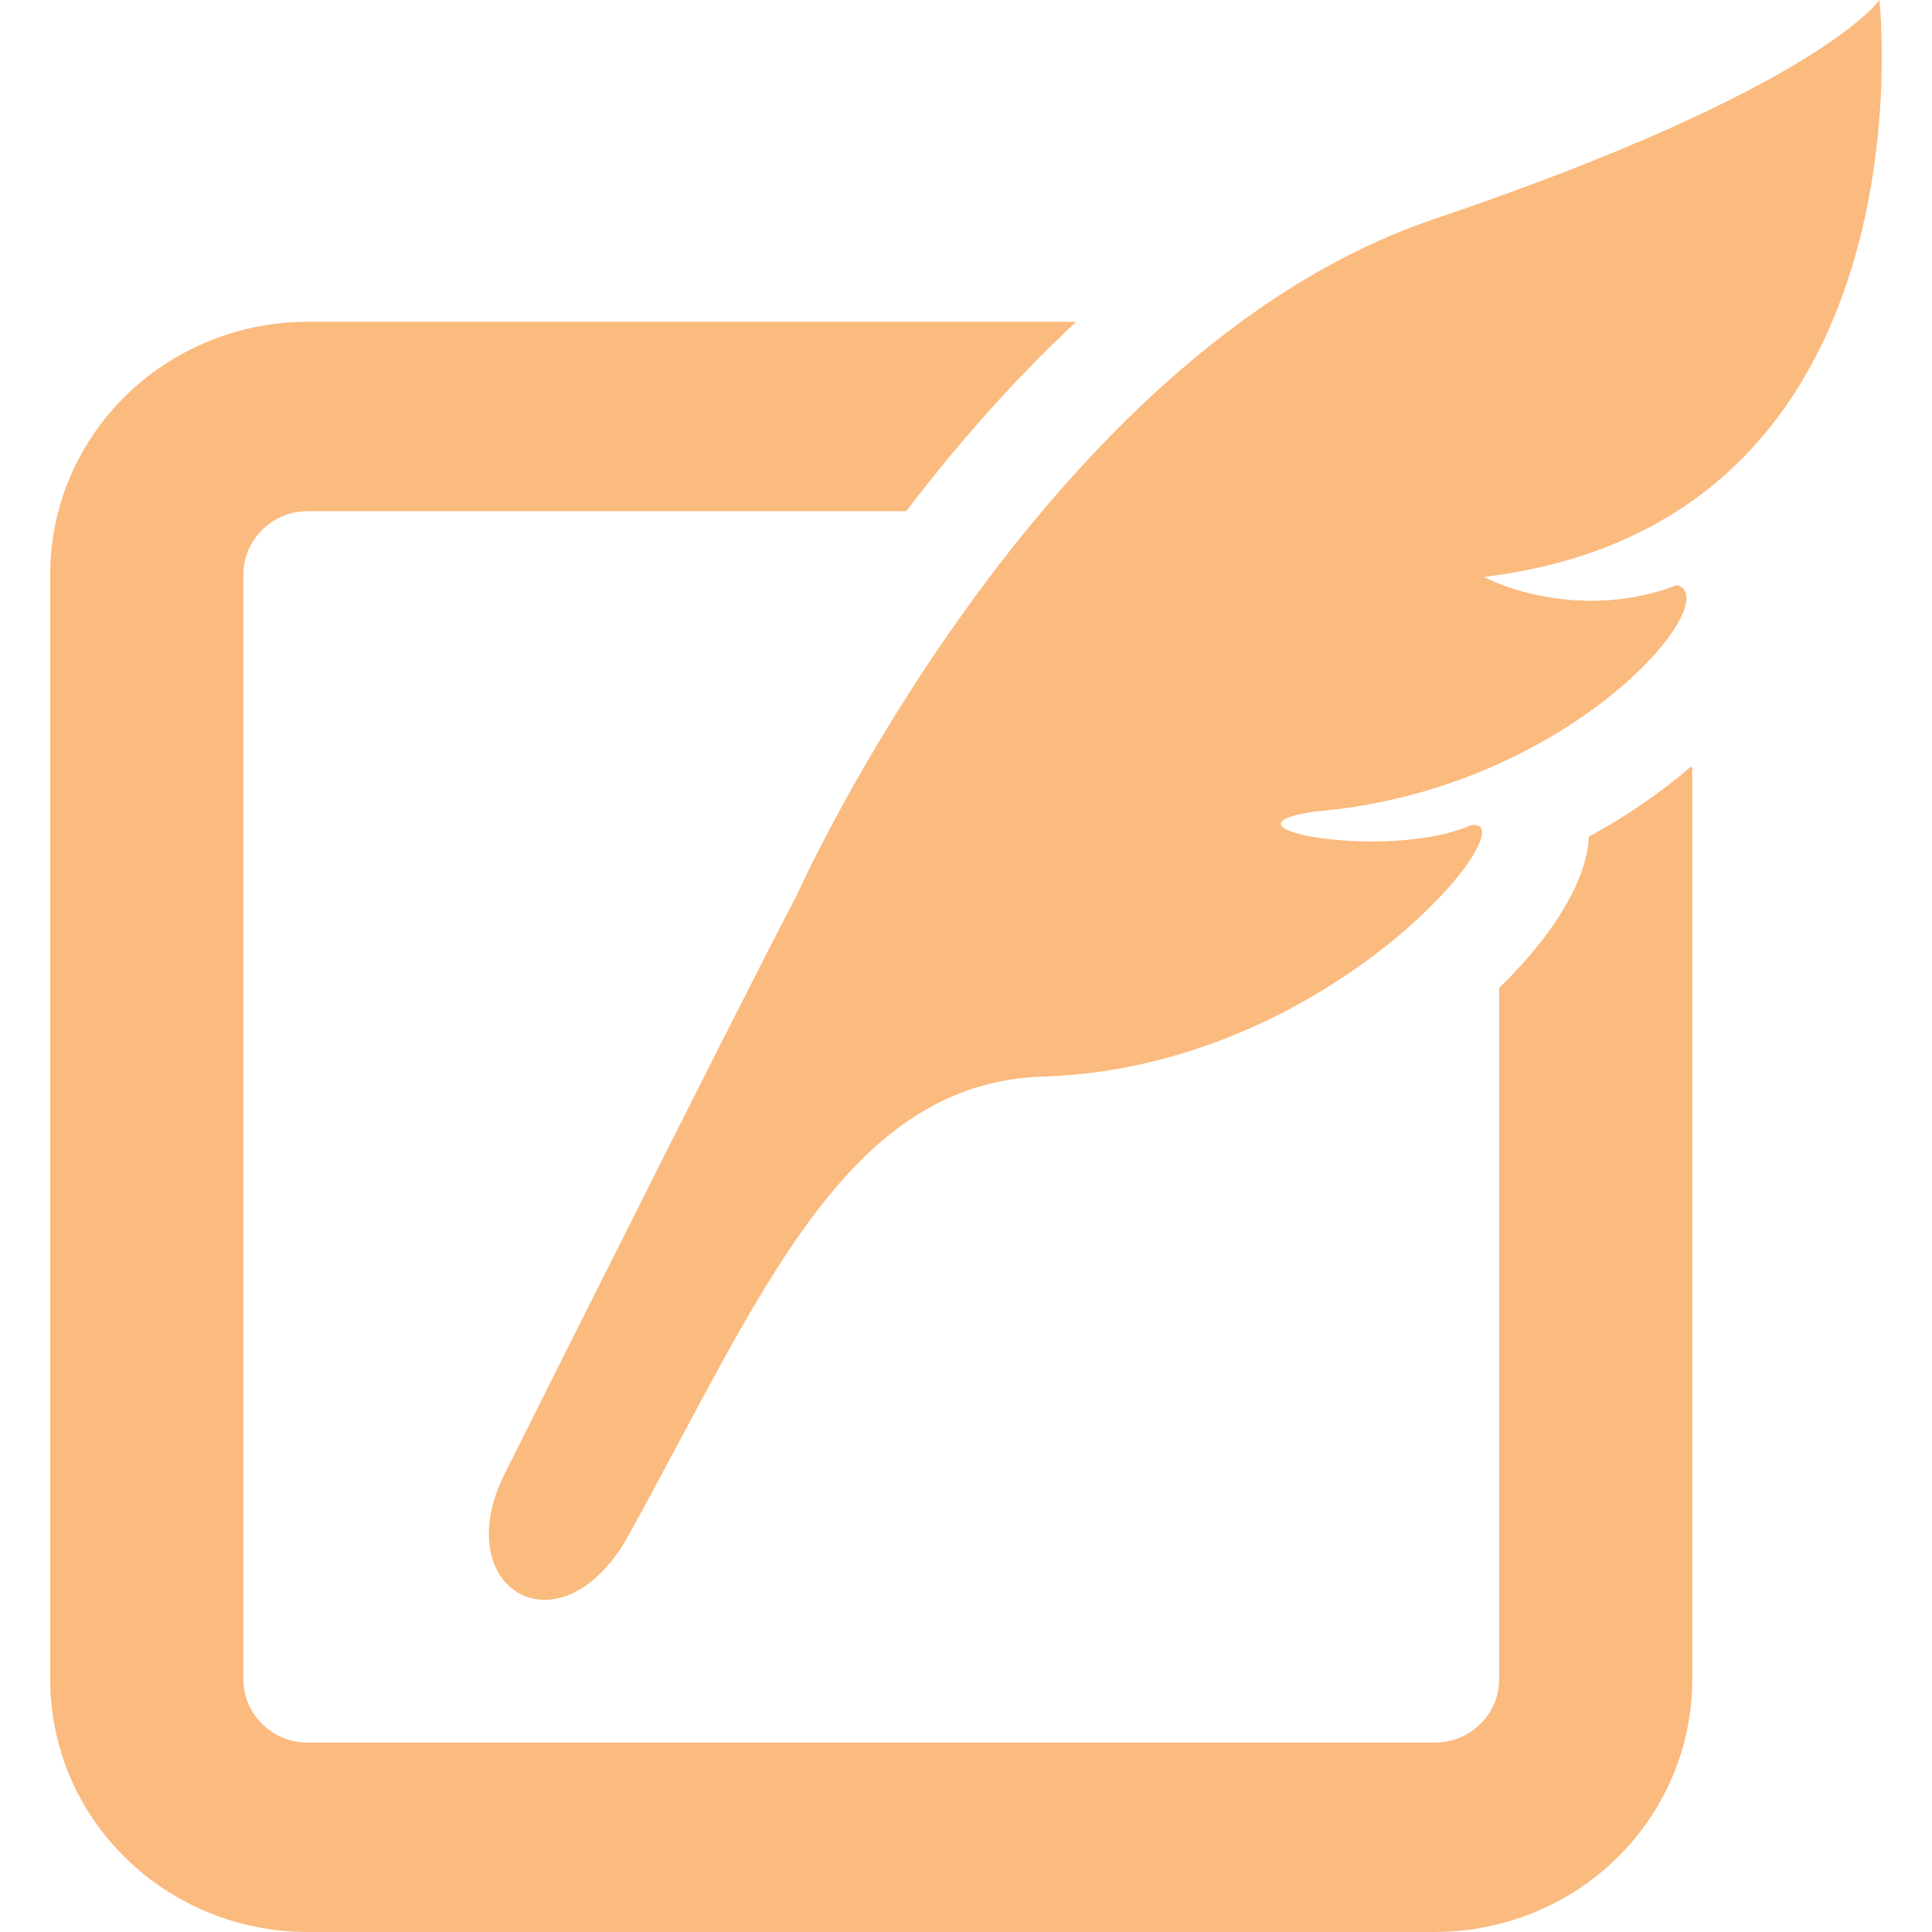 <svg width="50" height="50" viewBox="0 0 50 50" fill="none" xmlns="http://www.w3.org/2000/svg">
<path d="M41.121 21.652C41.064 22.797 40.196 24.21 38.797 25.568V43.463C38.795 43.924 38.614 44.315 38.307 44.62C37.999 44.919 37.599 45.096 37.129 45.099H7.965C7.498 45.096 7.097 44.919 6.788 44.62C6.482 44.315 6.302 43.924 6.3 43.463V14.865C6.302 14.406 6.482 14.014 6.788 13.709C7.097 13.409 7.498 13.232 7.965 13.229H23.454C24.707 11.585 26.167 9.9 27.821 8.356C27.829 8.347 27.835 8.337 27.843 8.328H7.965C6.134 8.327 4.451 9.064 3.253 10.242C2.049 11.42 1.298 13.068 1.3 14.865V43.463C1.298 45.261 2.049 46.912 3.253 48.087C4.451 49.264 6.134 50 7.965 50H37.129C38.963 50 40.646 49.264 41.844 48.087C43.045 46.912 43.797 45.261 43.795 43.463V19.87C43.795 19.87 43.783 19.855 43.764 19.839C43.005 20.489 42.122 21.109 41.121 21.652Z" fill="#FBBA7E"/>
<path d="M48.639 0C48.639 0 47.107 2.289 37.1 5.675C26.897 9.128 20.616 23.175 20.616 23.175C19.104 26.053 13.127 38.01 13.127 38.01C11.481 41.098 14.497 42.923 16.267 39.734C19.659 33.612 21.849 28.018 27.006 27.86C34.531 27.628 39.676 21.057 38.057 21.362C35.927 22.29 31.23 21.433 33.996 21.005C40.637 20.473 44.729 15.482 43.396 15.143C41.041 16.049 38.846 15.189 38.415 14.929C50.136 13.504 48.639 0 48.639 0Z" fill="#FBBA7E"/>
</svg>
